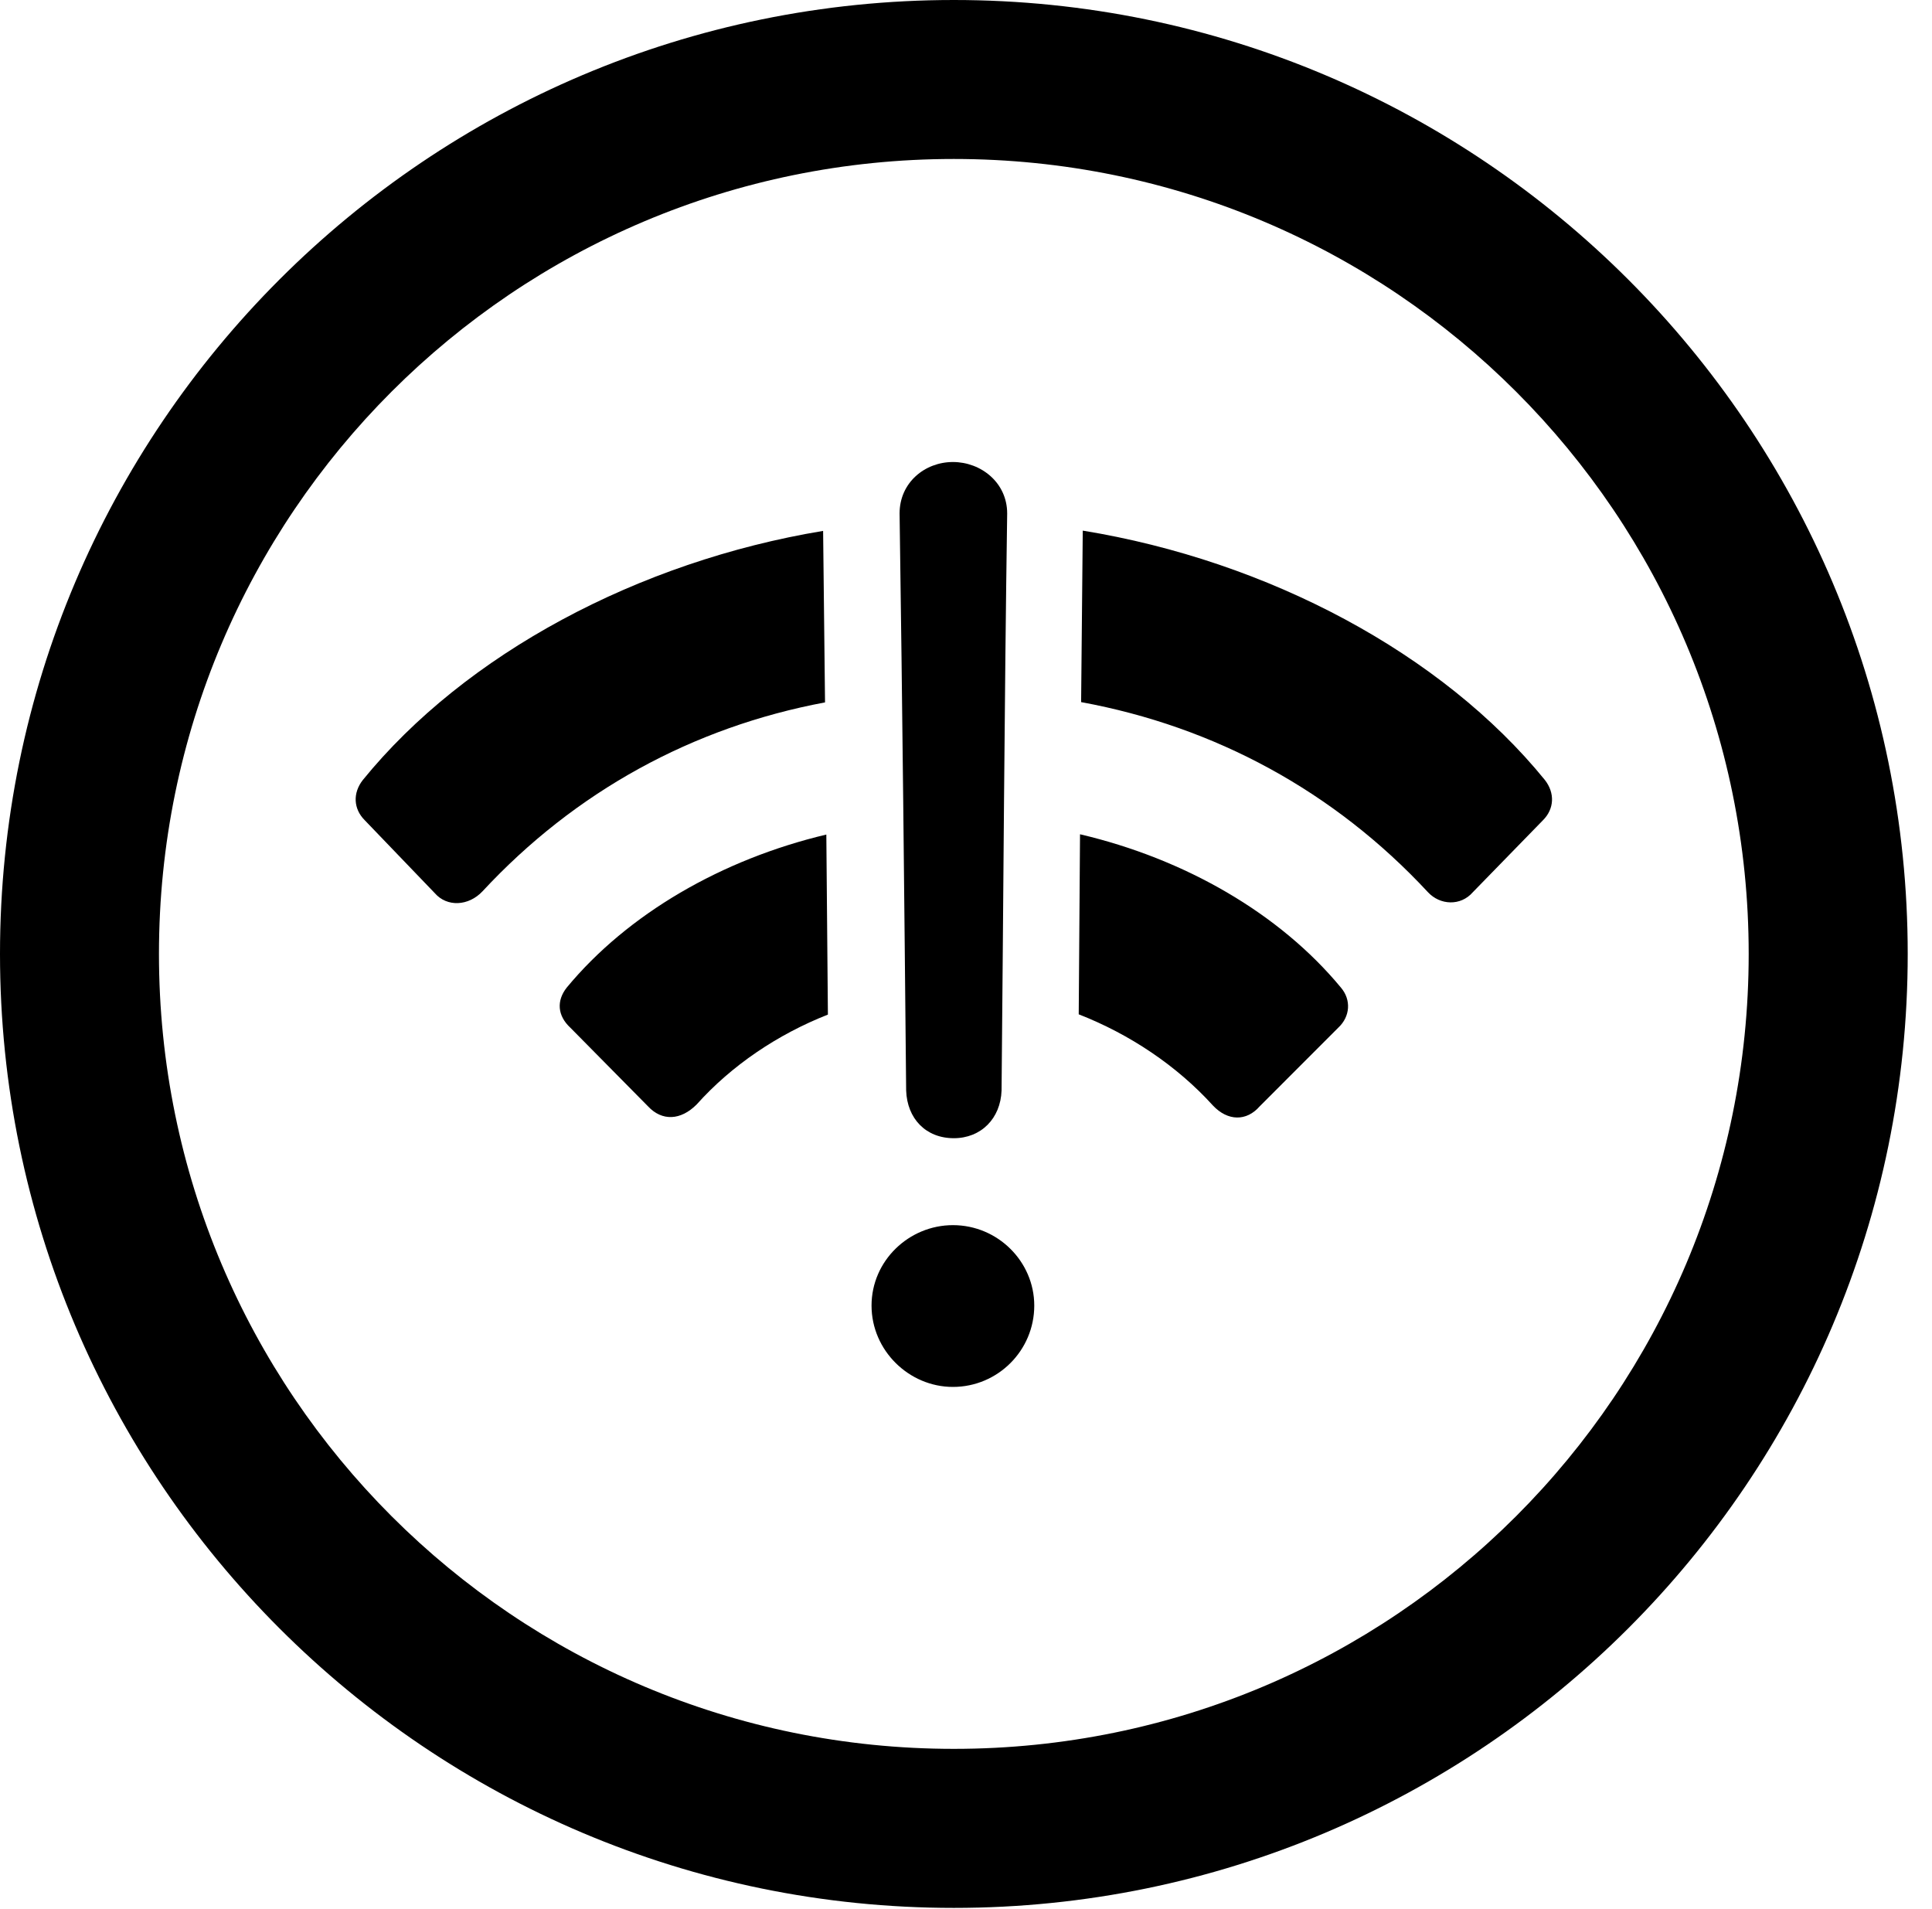 <svg version="1.1" xmlns="http://www.w3.org/2000/svg" xmlns:xlink="http://www.w3.org/1999/xlink" viewBox="0 0 28.246 27.904">
 <g>
  
  <path d="M27.891 13.945C27.891 21.643 21.643 27.891 13.945 27.891C6.248 27.891 0 21.643 0 13.945C0 6.248 6.248 0 13.945 0C21.643 0 27.891 6.248 27.891 13.945ZM2.324 13.945C2.324 20.371 7.52 25.566 13.945 25.566C20.371 25.566 25.566 20.371 25.566 13.945C25.566 7.52 20.371 2.324 13.945 2.324C7.52 2.324 2.324 7.52 2.324 13.945Z" style="fill:hsl(0 0 0/0.85)"></path>
  <path d="M19.605 14.438C19.756 14.615 19.742 14.861 19.564 15.025L18.416 16.174C18.225 16.393 17.951 16.393 17.732 16.16C17.206 15.58 16.517 15.119 15.771 14.828L15.79 12.196C17.326 12.556 18.71 13.355 19.605 14.438ZM12.104 14.832C11.367 15.122 10.694 15.577 10.185 16.146C9.953 16.379 9.68 16.393 9.475 16.174L8.34 15.025C8.148 14.848 8.135 14.629 8.285 14.438C9.177 13.36 10.552 12.563 12.081 12.2ZM12.062 10.268C10.124 10.631 8.407 11.573 7.055 13.029C6.85 13.248 6.535 13.262 6.357 13.057L5.332 11.99C5.168 11.826 5.154 11.594 5.305 11.402C6.801 9.562 9.331 8.208 12.034 7.761ZM22.586 11.402C22.736 11.594 22.723 11.826 22.559 11.99L21.533 13.043C21.355 13.248 21.055 13.234 20.877 13.043C19.508 11.569 17.763 10.623 15.806 10.264L15.83 7.757C18.543 8.199 21.085 9.556 22.586 11.402Z" style="fill:hsl(0 0 0/0.85)"></path>
  <path d="M13.945 16.639C14.342 16.639 14.629 16.352 14.643 15.941C14.67 13.139 14.684 10.309 14.725 7.506C14.725 7.055 14.342 6.754 13.932 6.754C13.521 6.754 13.152 7.055 13.152 7.506C13.193 10.309 13.221 13.139 13.248 15.941C13.262 16.352 13.535 16.639 13.945 16.639ZM13.932 20.275C14.588 20.275 15.121 19.742 15.121 19.086C15.121 18.443 14.588 17.91 13.932 17.91C13.289 17.91 12.742 18.43 12.742 19.086C12.742 19.742 13.289 20.275 13.932 20.275Z" style="fill:hsl(0 0 0/0.85)"></path>
 </g>
</svg>